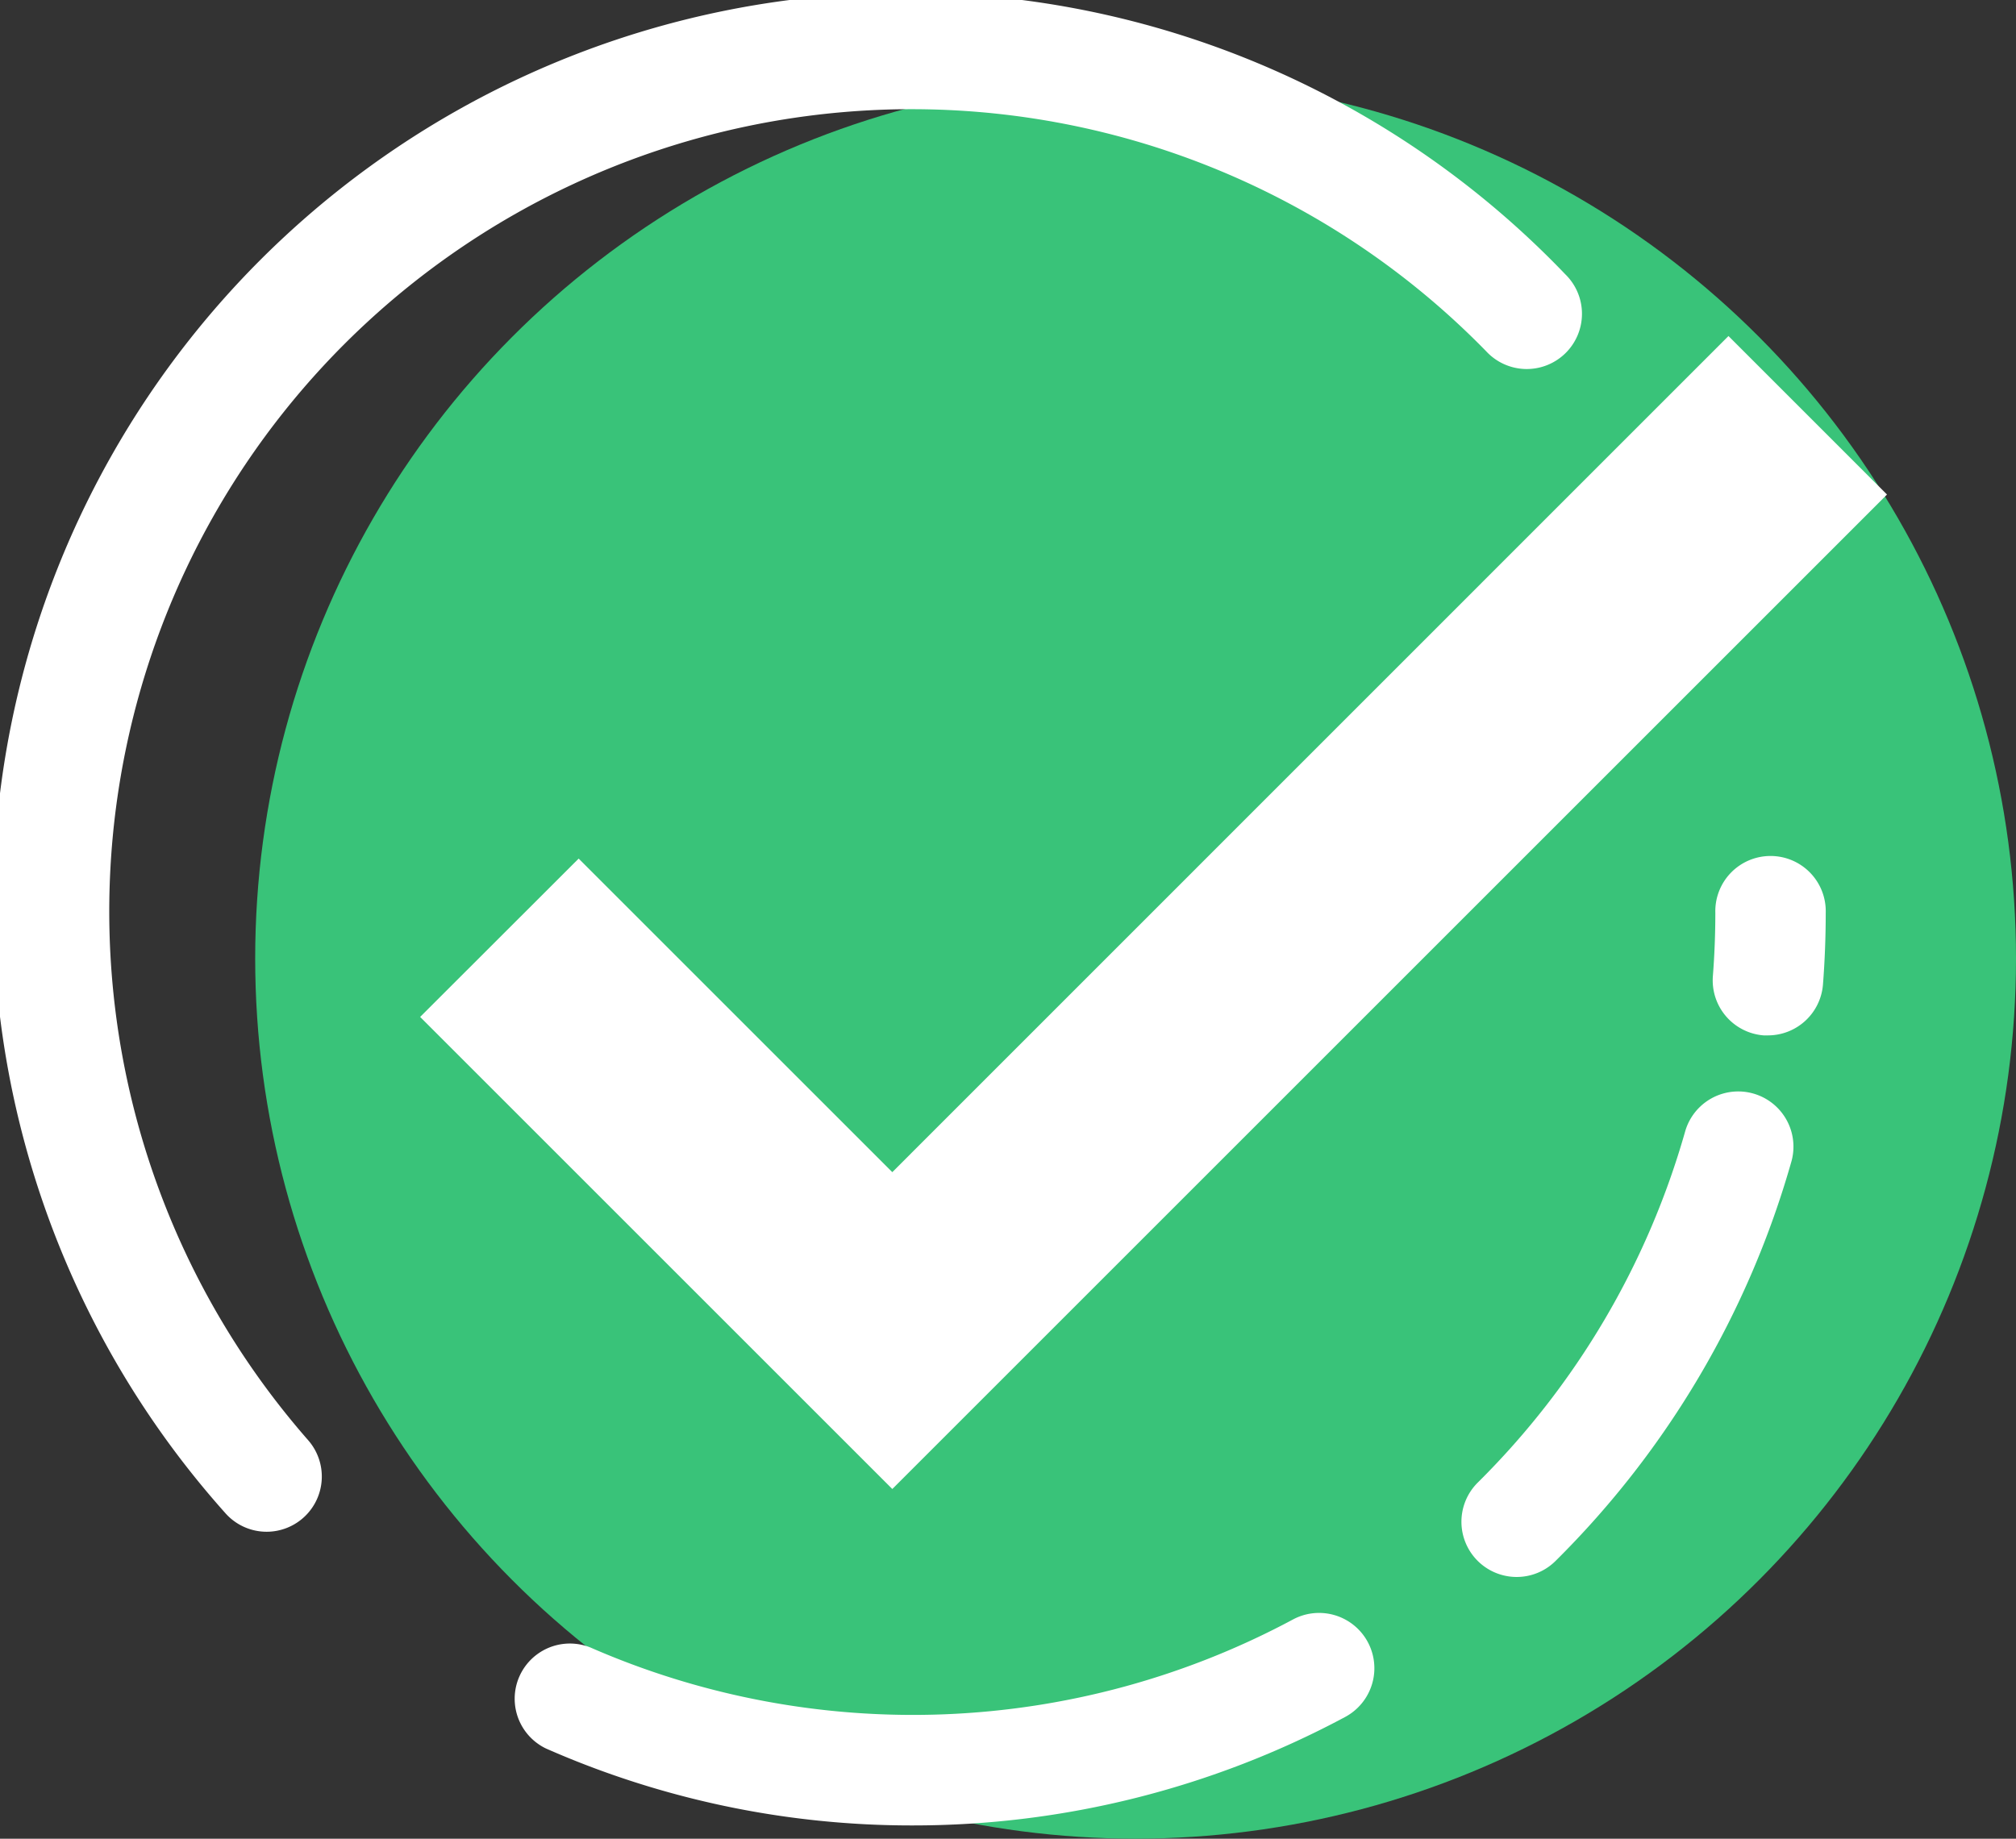 <svg xmlns="http://www.w3.org/2000/svg" width="39.319" height="35.869" viewBox="0 0 39.319 35.869">
  <rect x="0" y="0" width="39.319" height="35.869" fill="#333333" stroke="none"/>
  <defs>
    <style>
      .cls-1 {
        fill: #39c379;
      }

      .cls-2 {
        fill: #fff;
      }
    </style>
  </defs>
  <g id="Group_5698" data-name="Group 5698" transform="translate(0)">
    <circle id="Ellipse_20" data-name="Ellipse 20" class="cls-1" cx="17.171" cy="17.171" r="17.171" transform="translate(4.977 1.526)"/>
    <g id="Group_3395" data-name="Group 3395" transform="translate(33.404 16.728)">
      <path id="Path_4007" data-name="Path 4007" class="cls-2" d="M1300.266,837.33c-.028,0-.056,0-.085,0a1.077,1.077,0,0,1-.99-1.157c.032-.408.048-.823.048-1.233a1.077,1.077,0,1,1,2.153,0c0,.466-.018.938-.054,1.4A1.077,1.077,0,0,1,1300.266,837.33Z" transform="translate(-1299.188 -833.86)"/>
    </g>
    <g id="Group_3396" data-name="Group 3396" transform="translate(28.503 21.273)">
      <path id="Path_4008" data-name="Path 4008" class="cls-2" d="M1227.41,910.91a1.077,1.077,0,0,1-.758-1.841,15.672,15.672,0,0,0,4.049-6.863,1.077,1.077,0,0,1,2.073.584,17.826,17.826,0,0,1-4.606,7.809A1.074,1.074,0,0,1,1227.41,910.91Z" transform="translate(-1226.334 -901.42)"/>
    </g>
    <g id="Group_3397" data-name="Group 3397" transform="translate(10.005 31.466)">
      <path id="Path_4009" data-name="Path 4009" class="cls-2" d="M959.2,1057.057a17.678,17.678,0,0,1-7.155-1.5,1.077,1.077,0,0,1,.866-1.971,15.69,15.69,0,0,0,13.7-.546,1.077,1.077,0,0,1,1.021,1.9A17.834,17.834,0,0,1,959.2,1057.057Z" transform="translate(-951.4 -1052.913)"/>
    </g>
    <g id="Group_3398" data-name="Group 3398" transform="translate(0 0)">
      <path id="Path_4010" data-name="Path 4010" class="cls-2" d="M807.891,615.112a1.074,1.074,0,0,1-.811-.368,17.8,17.8,0,0,1,26.135-24.165,1.077,1.077,0,1,1-1.538,1.507A15.651,15.651,0,0,0,808.7,613.327a1.077,1.077,0,0,1-.81,1.785Z" transform="translate(-802.689 -585.231)"/>
    </g>
    <path id="Path_4011" data-name="Path 4011" class="cls-2" d="M933.687,699.028l-6.117-6.117L924.478,696l9.209,9.209,19.4-19.4-3.092-3.092Z" transform="translate(-916.284 -676.162)"/>
  </g>
</svg>
